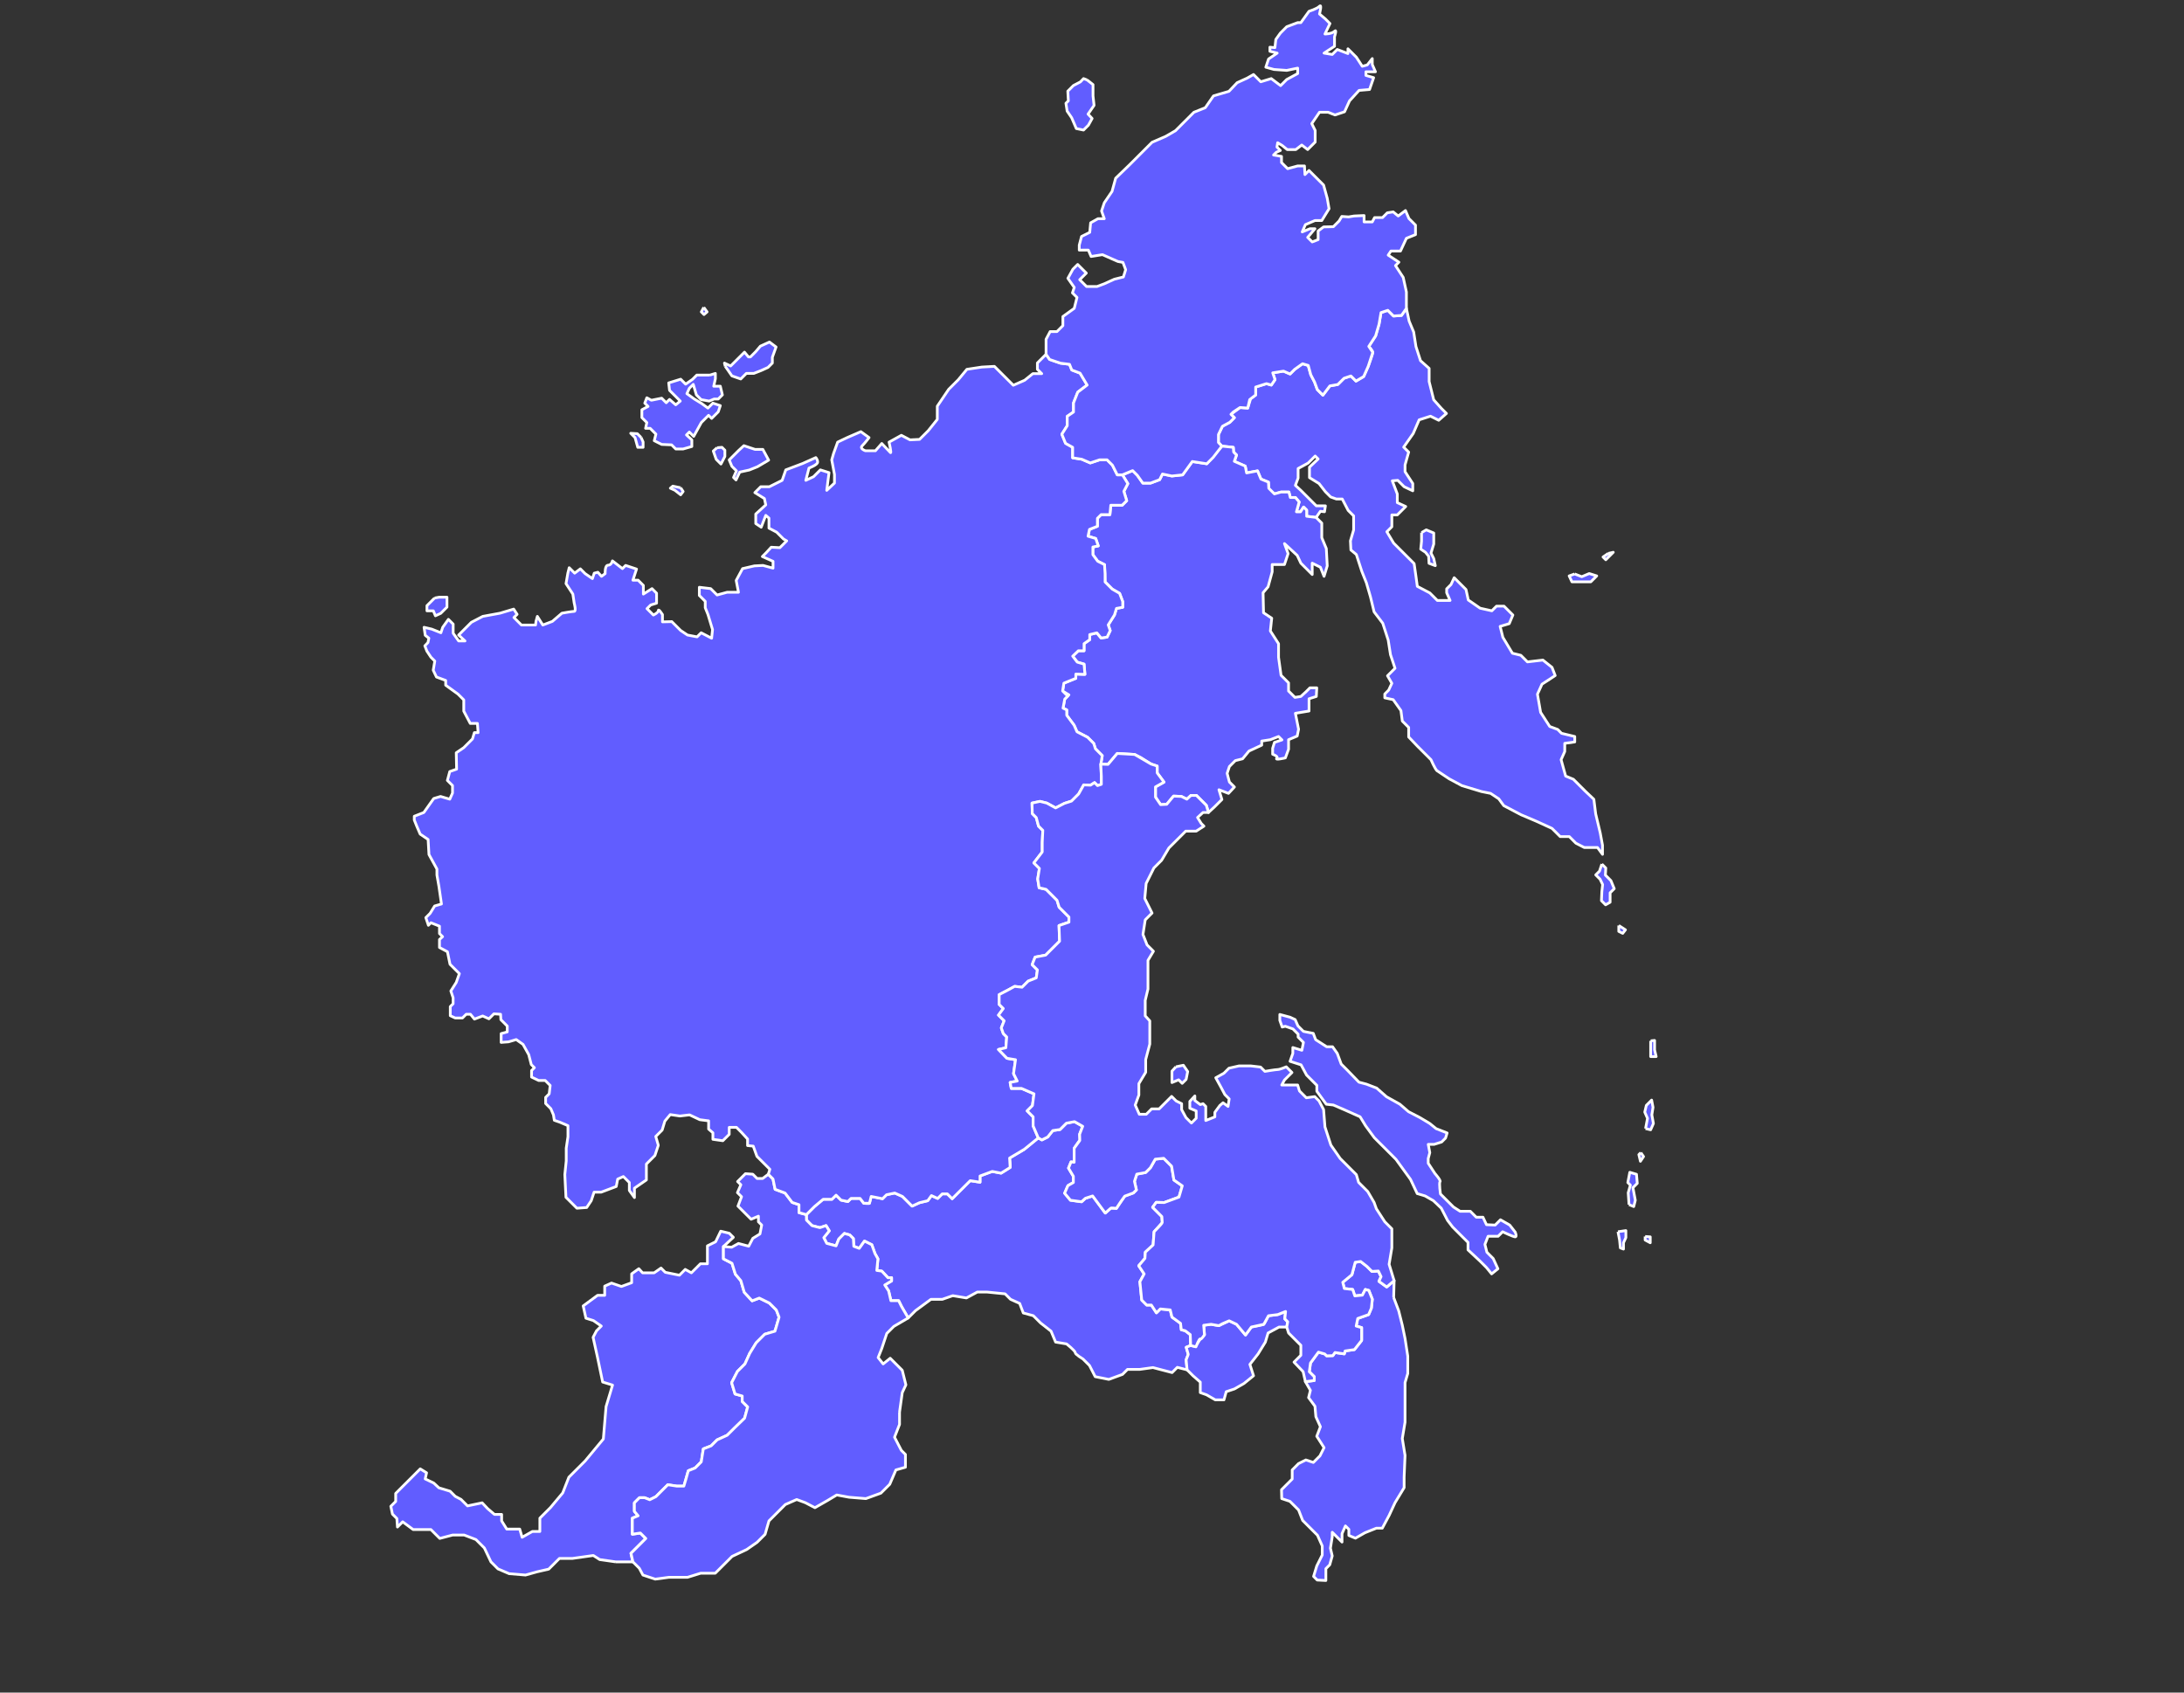 <svg xmlns="http://www.w3.org/2000/svg" version="1.1" viewBox="450 0 800 620"
     style="-webkit-tap-highlight-color: rgba(0, 0, 0, 0);">
    <rect x="450" y="0" width="800" height="620" fill="#333333" stroke="none"/>
    <desc style="-webkit-tap-highlight-color: rgba(0, 0, 0, 0);">Russian Map</desc>
    <defs style="-webkit-tap-highlight-color: rgba(0, 0, 0, 0);"></defs>
    <path fill="#615dff" stroke="#ffffff"
          d="M881.25,500.869L879.333,502.785L875.5,501.785L872.333,500.953L867.5,501.619L863,501.619L861.167,503.453L856.167,505.285L851.167,504.285L849.084,500.203L846.667,497.785C846.667,497.785,843.834,496.119,843.834,495.451C843.834,494.783,840.667,492.285,840.667,492.285L836.667,491.619L835,487.619L831.166,484.619L828.5,481.953L824.833,480.953L823.5,477.453L820.166,475.953L818.166,473.953L811.5,473.285L808,473.285L804,475.453L799,474.619L795.166,475.953L791,475.953L785.332,480.119L782.666,482.785L780.251,478.621L779.168,476.453L776.334,476.453L775.501,472.871L774.084,470.703L776.584,469.203L776.584,468.037L775.251,468.037L773.001,465.621L771.168,465.371L771.584,461.121L770.501,459.203L769.334,455.953L766.668,454.621L764.751,457.287L762.751,456.537L762.584,453.703L761.251,452.371L759.293,451.828L757.251,453.871L756.251,456.371L752.834,455.453L751.751,453.371L753.751,450.871L752.584,448.953L750.334,449.703L747.418,448.953L745.408,446.924L745.37,444.916L748.285,442.002L751.513,439.295L754.74,439.295L756.25,437.785L758.071,439.607L760.569,440.127L761.714,438.982L765.046,438.982L766.4,440.752C766.4,440.752,768.482,441.002,768.482,440.752C768.482,440.502,769.106,438.254,769.106,438.254L773.27,439.086L774.727,437.629L777.747,437.004L780.558,438.254L784.097,441.793L786.803,440.545L789.823,439.816L791.176,437.941L793.466,438.982L795.132,437.316L797.006,437.316L798.776,439.086L805.385,432.477L808.977,433.049L808.977,430.76L813.454,429.094L816.681,429.719C816.681,429.719,819.842,427.805,820.012,427.637C820.182,427.467,819.804,424.201,819.804,424.201L825.217,420.973L830.319,416.809L831.643,417.561L833.78,416.493L835.633,414.141L838.305,413.749L840.62,411.434L843.612,410.865L846.604,412.574L845.464,415.496C845.464,415.496,845.746,417.775,845.535,417.775C845.324,417.775,843.469,420.625,843.469,420.625L843.469,425.754L842.329,425.613L841.403,427.892L843.183,430.884L843.183,433.163L841.189,434.304L839.977,437.083L842.115,439.647L846.177,440.217L847.602,438.934L850.237,438.079L854.868,444.349L856.863,442.568L858.929,442.64L861.992,438.152L865.162,436.976L866.266,435.871L865.554,432.736L866.408,430.101L869.649,429.494L871.395,427.75L873.176,424.615L876.276,424.295L879.161,427.18L880.015,432.239L883.079,434.376L881.867,438.509L876.453,440.503L873.531,440.433L872.213,442.247L875.598,445.632L875.741,447.841L872.749,451.191L872.393,456.035L869.543,458.672L869.4,460.951L867.12,463.658L869.115,466.65L867.548,469.5L868.226,476.232L870.042,478.048L871.752,478.048L873.605,480.898L875.03,479.474L878.664,479.829L879.305,482.466L882.44,484.745L882.725,487.097L884.15,487.452L886.003,488.878L886.146,492.868L884.521,493.522L885.266,496.131L884.49,498.1L884.839,501.786L881.25,500.869Z"
          stroke-width="1" stroke-linejoin="round"
          style="-webkit-tap-highlight-color: rgba(0, 0, 0, 0); stroke-width: 1; stroke-linejoin: round;"></path>
    <path fill="#615dff" stroke="#ffffff"
          d="M675.5,572.119L669.667,571.285L667.333,569.785L659.667,570.869L654.916,570.869L651,574.785L646.667,575.785L642.5,576.953L636.5,576.453L632.418,574.703L629.834,572.119L627.418,567.035L624.334,563.953L620,562.287L615.834,562.287L611.084,563.535L607.834,560.287L601.334,560.287L597.5,557.453L595.583,559.369L595.375,556.244L593.75,554.619L593.156,551.775L594.938,549.994L594.938,547.057L596.875,545.119L601.25,540.744L602.438,539.557L603.938,538.057L606.25,539.494L605.75,541.744L608.875,543.244L610.75,544.994L614.875,546.244L616.75,548.119L618.875,549.244L621.25,551.619L626.625,550.494L628.625,552.619L631.125,554.744L633.75,554.744L633.75,557.119L635.625,560.119L638.375,560.119L640.375,560.119L641.25,563.119L645,560.994L647.75,560.994L647.75,556.119L651.625,552.244L656.125,546.869L658.375,541.119L664.313,535.182L671,527.119L672,515.244L674.375,507.369L670.75,506.244L668.875,497.244L667.25,489.869L668.5,487.494L670.25,485.744L667.375,483.744L664.625,482.869L663.625,478.369L668.875,474.494L671.5,474.494L671.5,471.119L674,469.994L677.625,471.244L681.375,469.869L681.375,466.619L684,464.744L685.375,466.244L689.625,466.244L692.125,464.494L693.688,466.057L698.875,467.119L701,464.994L703.25,466.244L706.563,462.932L709.125,462.932L709.125,456.369L712.125,454.869L714,450.994L717.125,451.744L718.625,453.244L715,456.619L715,461.119L718.125,462.744L719.375,466.744L721.375,469.119L722.625,473.369L725.5,476.494L728.125,475.494L731.813,477.307L734.375,479.869L735.375,482.494L733.875,487.619L730.125,488.744L727,491.869L724.625,495.744L722.875,499.619L720.125,502.369L718,506.494L719.25,510.619L721.875,511.369L721.875,513.369L723.875,515.369L722.75,519.494L716.375,525.744L712.688,527.432L710.5,529.619L707.625,530.744L706.875,535.494L704.625,537.744L702.125,538.744L700.5,544.369L697.875,544.369L694.625,543.869L690.25,548.244L688,549.369L686.125,548.619L684.25,548.619L682.375,550.494L682.375,553.619L683.75,555.244L681.625,556.119L681.625,561.994L684.563,561.557L686.563,563.557L681.125,568.994L681.833,572.119L675.5,572.119"
          stroke-width="1" stroke-linejoin="round"
          style="-webkit-tap-highlight-color: rgba(0, 0, 0, 0); stroke-width: 1; stroke-linejoin: round;"></path>
    <path fill="#615dff" stroke="#ffffff"
          d="M918.5,486.119L914.5,488.285L913.5,491.619L910.833,495.953L907.833,499.785L909.167,503.953L905.667,506.785L902.167,508.785L899.167,509.785L898.333,512.785L895.167,512.785L892,510.953L889.667,510.119L889.667,506.285L887,503.953L884.833,501.785L884.484,498.099L885.26,496.13L884.515,493.521L886.14,492.867L887.911,493.213L889.667,490.479L891.198,488.948L890.913,485.458L893.62,485.103L896.47,485.601L900.247,483.82L902.954,485.103L906.231,489.021L908.368,486.099C908.368,486.099,912.718,485.312,912.929,485.103C913.14,484.892,914.638,481.968,914.638,481.968L918.058,481.54L920.909,480.399L920.624,483.106L921.692,484.176L921.333,486.119L918.5,486.119L918.5,486.119Z"
          stroke-width="1" stroke-linejoin="round"
          style="-webkit-tap-highlight-color: rgba(0, 0, 0, 0); stroke-width: 1; stroke-linejoin: round;"></path>
    <path fill="#615dff" stroke="#ffffff"
          d="M779.5,517.285L780.5,510.119L781.833,507.285L780.5,501.953L778.166,499.619L776.083,497.535L773.5,499.619L771.666,497.285L773,493.953L774.833,488.453L777.416,485.869L782.666,482.785L780.251,478.621L779.168,476.453L776.334,476.453L775.501,472.871L774.084,470.703L776.584,469.203L776.584,468.037L775.251,468.037L773.001,465.621L771.168,465.371L771.584,461.121L770.501,459.203L769.334,455.953L766.668,454.621L764.751,457.287L762.751,456.537L762.584,453.703L761.251,452.371L759.293,451.828L757.251,453.871L756.251,456.371L752.834,455.453L751.751,453.371L753.751,450.871L752.584,448.953L750.334,449.703L747.418,448.953L745.408,446.924L745.37,444.916L742.664,444.188L742.664,441.273L740.166,440.439L737.563,437.004L733.92,435.652L733.14,431.852L731.422,430.135L729.375,431.682L727.313,431.682L725.75,430.119L723.063,429.932L720.188,432.807L721.375,433.994L720.125,436.869L721.625,438.369L720.313,441.807L725.125,446.619L727.813,445.494L727.813,447.557L729,448.744L728.375,451.994L725.75,453.619L724.25,456.494L720.5,455.494L718,456.869L715,456.619L715,461.119L718.125,462.744L719.375,466.744L721.375,469.119L722.625,473.369L725.5,476.494L728.125,475.494L731.813,477.307L734.375,479.869L735.375,482.494L733.875,487.619L730.125,488.744L727,491.869L724.625,495.744L722.875,499.619L720.125,502.369L718,506.494L719.25,510.619L721.875,511.369L721.875,513.369L723.875,515.369L722.75,519.494L718.938,523.182L716.375,525.744L712.688,527.432L710.5,529.619L707.625,530.744L706.875,535.494L704.625,537.744L702.125,538.744L701.25,541.869L700.5,544.369L697.875,544.369L694.625,543.869L690.25,548.244L688,549.369L686.125,548.619L684.25,548.619L682.375,550.494L682.375,553.619L683.75,555.244L681.625,556.119L681.625,561.994L684.563,561.557L686.563,563.557L681.125,568.994L681.833,572.119L684.166,574.453L685.5,576.953L690,578.453L695,577.785L701.833,577.785L706.667,576.285L712,576.285L714.083,574.203L718.167,570.119L723.5,567.619L727.333,564.953L730.25,562.035L731.667,557.119L737.667,551.119L741.833,549.285L745,550.453L748.5,552.285L753.167,549.619L756.5,547.619L761,548.453L767.166,548.953L772.666,546.953L775.916,543.703L778.166,538.453L781.666,537.453L781.666,532.785L780.166,531.285L777.666,526.453L779.5,521.785L779.5,517.285"
          stroke-width="1" stroke-linejoin="round"
          style="-webkit-tap-highlight-color: rgba(0, 0, 0, 0); stroke-width: 1; stroke-linejoin: round;"></path>
    <path fill="#615dff" stroke="#ffffff"
          d="M974.166,278.287C974.166,278.287,975.583,281.537,976.333,282.287L980.833,285.287L985.5,287.787L992.666,289.954L996,290.62L999,292.62L1000.833,295.12L1007.166,298.454L1012.666,300.787L1018.5,303.454L1021.5,306.454L1024.833,306.454L1027.25,308.87L1030.333,310.454L1035.166,310.454L1037,312.954L1037,309.62L1036.166,305.12L1034.5,298.12L1033.833,292.787L1030.666,289.787L1026.332,285.454L1023.5,284.287L1021.833,278.287L1023.166,275.287L1023.166,272.287L1026.833,271.787L1026.833,269.787L1022,268.62L1020.583,267.203L1017.666,266.12L1014.333,260.954L1013.166,254.287L1014.833,250.62L1017.666,248.787L1019.666,247.454L1018.5,244.454L1015.166,241.787L1009.5,242.454L1007.083,240.037L1004,239.287L1000.5,233.454L999.5,229.454L1002.833,228.454L1004.166,225.287L1000.916,222.037L998.166,222.037L996.458,223.745L992.166,222.787L987.833,219.787L987,215.953L982.667,211.62L981.5,214.12L979.916,215.703L979.916,217.12L981.166,219.953L976.5,219.953L973.75,217.203L969.166,214.787L968.666,211.12L968,206.453L964.833,203.286L962.5,200.953L960.5,198.953L958,194.786L959.833,192.953L959.833,188.62L961.833,188.62L964.916,185.537L961.833,184.12L961.833,180.953L960,176.12L962,175.953L964.333,178.286L967.5,179.786L967.5,177.119L964.667,172.786L964.667,170.286L966,165.62L964.167,163.787L967.667,158.787L969.833,153.787L974,152.454L977,153.954L979.833,151.454L978,149.62L975.167,146.453L973.5,139.786L973.5,134.953L970.333,132.12L968.667,126.953L967.833,121.62L966.166,117.62L965.166,112.953L963.353,115.547L960.438,115.755L958.356,113.673L955.858,114.506L955.129,118.774L953.88,123.042L951.381,126.894C951.381,126.894,952.839,128.371,952.839,129.08C952.839,129.789,951.173,134.181,951.173,134.181L949.508,137.929L946.697,139.595L944.823,137.721L942.325,138.554L940.035,140.844L937.12,141.365L934.569,144.748L932.54,142.719L931.499,139.908L930.145,137.306L929.208,133.87L927.126,133.245L924.263,135.275L922.545,136.993L920.151,135.952L916.195,136.577L917.028,139.076L915.674,141.054L913.904,140.534L909.948,141.783L909.948,144.698L908.125,146.002L907.034,149.487L904.224,149.279L900.893,151.778L902.142,153.027L900.476,154.693L897.77,156.15L896.312,159.169L896.312,162.084L897.56,163.439L901.747,163.876L901.872,165.626L902.935,166.689L902.122,169.002L906.122,170.752L906.622,173.252L910.622,172.502L911.872,175.502L914.622,176.627C914.622,176.627,914.747,178.377,914.747,178.877C914.747,179.377,916.81,180.94,916.81,180.94L919.248,180.252L922.123,180.252L922.623,182.252L924.498,182.252L925.873,183.877L924.873,187.502L926.373,187.502L927.498,185.752L928.623,186.877L928.623,189.127L932.081,189.544L933.664,187.294L935.164,187.461L935.498,185.294L932.164,185.294L929.414,182.544L926.497,179.627L924.498,177.794L925.498,175.127L925.498,171.627L929.164,169.627L931.747,167.044L932.831,168.128L929.664,171.127L929.664,174.96L933.164,177.127L935.498,180.127L937.414,182.044L939.498,182.794L941.664,182.794L943.831,186.961L945.831,188.961L945.831,191.794L945.831,194.127L944.664,198.127L944.831,201.46L946.831,203.127L948.831,209.294L950.498,213.461L951.998,218.628L953.331,224.128L956.498,228.295L958.498,234.462L959.331,239.795L960.998,244.795L959.748,246.045L958.248,247.545L959.831,250.295L958.664,252.795L957.247,254.212L957.247,255.629L960.331,256.295L963.164,260.295L963.664,264.129L965.997,266.463L965.998,269.963L969.331,273.463L974.166,278.287Z"
          stroke-width="1" stroke-linejoin="round"
          style="-webkit-tap-highlight-color: rgba(0, 0, 0, 0); stroke-width: 1; stroke-linejoin: round;"></path>
    <path fill="#615dff" stroke="#ffffff"
          d="M970.709,195.098L970.709,198.27L970.421,201.154L972.151,202.308L973.305,203.75L973.449,206.345L975.757,207.21L975.18,204.615L974.17,202.596L975.18,199.279L975.18,195.242L972.439,194.088L970.709,195.098"
          stroke-width="1" stroke-linejoin="round"
          style="-webkit-tap-highlight-color: rgba(0, 0, 0, 0); stroke-width: 1; stroke-linejoin: round;"></path>
    <path fill="#615dff" stroke="#ffffff"
          d="M1026.804,210.239L1024.785,210.96L1025.795,213.123L1029.256,213.123L1032.717,213.123L1034.88,210.96L1032.14,210.095L1029.399,211.249L1026.804,210.239"
          stroke-width="1" stroke-linejoin="round"
          style="-webkit-tap-highlight-color: rgba(0, 0, 0, 0); stroke-width: 1; stroke-linejoin: round;"></path>
    <path fill="#615dff" stroke="#ffffff"
          d="M1036.756,316.516L1035.891,319.112L1034.521,320.481L1036.107,322.068L1037.044,324.014L1036.756,326.61L1036.611,329.926L1038.125,331.44L1039.784,330.503L1039.784,327.042L1041.298,325.529L1040.072,322.573L1038.054,320.553L1038.197,317.958L1036.756,316.516"
          stroke-width="1" stroke-linejoin="round"
          style="-webkit-tap-highlight-color: rgba(0, 0, 0, 0); stroke-width: 1; stroke-linejoin: round;"></path>
    <path fill="#615dff" stroke="#ffffff"
          d="M1042.956,339.011L1042.956,341.174L1044.398,341.895L1045.408,340.598L1042.956,339.011" stroke-width="1"
          stroke-linejoin="round"
          style="-webkit-tap-highlight-color: rgba(0, 0, 0, 0); stroke-width: 1; stroke-linejoin: round;"></path>
    <path fill="#615dff" stroke="#ffffff"
          d="M1039.065,202.738L1037.19,204.036L1038.199,205.045L1039.569,203.675L1040.939,202.305L1039.065,202.738"
          stroke-width="1" stroke-linejoin="round"
          style="-webkit-tap-highlight-color: rgba(0, 0, 0, 0); stroke-width: 1; stroke-linejoin: round;"></path>
    <path fill="#615dff" stroke="#ffffff"
          d="M932.083,189.537L934.166,191.62L934.166,196.953L935.833,200.953L936.166,207.286L935,211.12L933.666,207.787L930.666,206.287L930.667,210.454L928.167,207.954L926.5,206.287L925.166,203.454L920.5,199.121L921.833,202.788L920.5,206.788L916,206.788L916,209.455L914.5,214.955L912.666,217.122L912.833,224.455L915.833,226.455L915.333,231.122L918.333,235.789L918.333,240.789L919.25,247.372L922,250.122L922,253.122L924.333,255.456L926.5,255.122L928.416,253.372L929.833,251.956L932.333,251.956L932.166,255.122L929.5,255.956L929.5,260.456L924.5,261.289L925.666,267.122L925.166,269.622L922,270.954L922,274.454L920.833,277.62C920.833,277.62,916.916,278.537,917.666,277.787C918.416,277.037,916.166,276.287,916.166,276.287L916.166,274.12L916.833,271.954L919.583,271.037L918.333,269.787L915.333,270.954L912.166,271.454L912.166,272.954L907.5,275.12L905.166,277.954L902.5,278.62L900.333,280.787L899.5,283.287L900.332,286.454L902.166,288.287L900,290.62L896.5,289.287L897.583,292.87L895,295.454L892.666,297.62L891.875,294.995L888.25,291.37L886.25,291.37L884.75,292.745L882.75,291.745L879.875,291.62L877.375,294.62L875.125,294.745L873.25,291.995L873.25,288.245L876.375,286.495L873.875,283.12L873.875,280.62L871.625,279.87L867.875,277.495L865.625,276.37L859.25,275.995L855.875,279.995L853.218,279.919L853.739,276.796L851.241,274.298L850.616,272.319L848.378,270.081L844.475,268.051L843.434,265.657L840.728,262.013L840.728,260.035L839.374,259.41L839.999,256.078L841.543,254.534L839.218,253.112L839.687,250.249L844.059,248.479L844.059,246.917L847.39,247.021L847.077,243.273L844.579,242.544L842.913,240.358L844.995,238.38L847.077,238.38L847.077,235.778L849.159,234.32L849.159,232.446L851.762,231.821L853.324,233.695L855.51,233.382L856.656,230.988L855.927,228.906L858.217,225.262L858.946,222.868L861.236,222.451L861.236,220.369L860.09,217.35L857.384,215.788L854.781,213.185L854.573,206.835L852.075,205.585L850.305,203.191L850.305,200.38L852.283,199.963L851.345,197.256L848.534,196.423L849.055,193.924L851.97,192.779L851.97,189.864L853.324,188.511L856.551,188.511L856.864,185.075L861.028,185.075L862.694,183.409L861.652,179.974L863.11,177.163L861.132,173.935L864.88,172.373L866.598,174.091L868.627,176.954L871.438,176.954L874.769,175.704L875.81,173.622L879.246,174.351L883.202,173.934L886.741,169.041L892.05,169.874L897.568,163.42L901.755,163.857L901.88,165.607L902.943,166.67L902.13,168.983L906.13,170.733L906.63,173.233L910.63,172.483L911.88,175.483L914.63,176.608L914.755,178.858L916.818,180.921L919.256,180.233L922.131,180.233L922.631,182.233L924.506,182.233L925.881,183.858L924.881,187.483L926.381,187.483L927.506,185.733L928.631,186.858L928.631,189.108L932.083,189.537Z"
          stroke-width="1" stroke-linejoin="round"
          style="-webkit-tap-highlight-color: rgba(0, 0, 0, 0); stroke-width: 1; stroke-linejoin: round;"></path>
    <path fill="#615dff" stroke="#ffffff"
          d="M960.5,475.285L962.333,480.119L963.666,485.453L964.666,490.285L965.666,496.785L965.666,503.119L964.666,506.453L964.666,512.953L964.666,520.953L963.666,526.953L964.666,533.119L964.333,541.119L964.333,544.953L961,550.453L958.833,555.119L956.333,559.787L954.166,559.787L950,561.453L946.5,563.453L944.083,562.453L944.083,560.203L942.833,558.953L941.582,561.787L941.582,564.869L940.166,563.453L938,561.287L938,562.953L937.333,567.119L938,569.953L937.083,573.203L935.666,574.619L935.666,576.287L935.666,578.953L932.5,578.787L931.166,577.453L932.333,573.619L934.333,569.619L934.333,566.287L932.583,562.369L929,558.787L927.166,556.953L925.666,553.119L922.5,549.953L919.5,548.953L919.416,545.703L921.5,543.619L923.333,541.787L923.333,538.453L925.666,536.119L928.333,534.787L931.084,535.703L933.5,533.287L935,530.287L932.333,526.119L933.666,522.619L932,518.953L931.666,515.119L929.333,511.953L930,509.287L928.166,506.119L931.418,505.691L931.418,504.301L929.601,502.484L930.028,499.279L932.949,495.291L935.264,495.967L935.941,496.645L938.222,496.572L939.005,495.434L942.425,495.932L942.71,494.863L946.13,494.363L948.766,491.016L948.766,486.313L946.771,485.744L947.341,482.965L951.33,481.539L952.328,479.189L952.684,475.912L951.401,472.705L950.119,472.35L949.051,474.416L946.271,474.701L945.488,472.35L942.425,471.992L941.854,469.713L945.203,466.936L946.414,462.375L948.409,462.09L950.726,463.906L952.542,465.723L954.893,465.582L955.89,467.646L955.106,469.357L957.956,471.424L960.667,469.119L960.5,475.285"
          stroke-width="1" stroke-linejoin="round"
          style="-webkit-tap-highlight-color: rgba(0, 0, 0, 0); stroke-width: 1; stroke-linejoin: round;"></path>
    <path fill="#615dff" stroke="#ffffff"
          d="M833.166,129.787L830,132.953L830,135.287L831.583,136.87L828.333,136.87L825.333,139.287L821.166,141.12L816.5,136.453L814.25,134.203L809.666,134.453L804.166,135.286L801,139.12L797.5,142.62L793.333,148.787L793.333,153.62L790,157.787L786.833,160.954L783.333,161.12L780.166,159.453L775.666,161.953C775.666,161.953,776.666,166.286,776.166,165.786C775.666,165.286,773,162.453,773,162.453L770.666,165.12L767,165.12C767,165.12,764.75,164.37,765.833,163.287C766.916,162.204,768.333,160.287,768.333,160.287L765.333,158.12L760.333,160.287L756.833,161.954L755.333,166.121L754.666,168.454L755.666,173.787L755.666,176.954L752.833,179.621L753.666,173.121L750.5,172.121L748,174.621L745.166,175.954L746.333,171.454C746.333,171.454,749.5,170.287,749.5,169.287C749.5,168.287,748.833,167.62,748.833,167.62L744,169.787L737.833,172.12L736.5,175.953L731.833,178.286L728.666,178.286L726.5,180.453L730,182.62L730.5,184.953L726.833,188.286L726.833,191.786L728.833,193.119L730.5,188.786L731.666,189.786L731.666,193.453L734.5,194.953L737,197.453L738.166,198.12L735.666,200.62L732.5,200.453L730.666,202.453L729.25,203.87L733.166,205.62L733.166,208.12L729.5,207.12L726.333,207.287L722,208.287L719.666,212.62L720.5,216.953L716.333,216.953L712.666,217.953L710.333,215.62L706.166,215.12L706.166,218.12L708.333,220.287L708.333,222.62L709.333,225.12L711,230.62L710.666,233.787L706.833,231.787L705.333,233.287L701.833,232.62L699.333,230.953L696.083,227.703L692.666,227.787L692.666,225.12C692.666,225.12,691.166,222.787,691.166,223.62C691.166,224.453,689.333,225.287,689.333,225.287L687,222.953L688.333,221.62L690.5,220.953L690.5,217.286L688.833,215.619L685.666,217.619L685.666,214.452L683.749,212.535L681.833,212.535L683.166,208.452L679.166,207.119L678,208.286L674.333,205.453C674.333,205.453,674,207.036,672.75,207.036C671.5,207.036,671.666,210.119,671.666,210.119L670.333,211.119L669,209.619L667.666,209.952L667,211.952L664.333,210.119L662.583,208.369L660.5,209.952L658.5,207.952L658,209.952L657.333,213.785L659.833,217.618L660.333,220.951C660.333,220.951,661.166,223.951,660.333,223.951C659.5,223.951,655.833,224.618,655.833,224.618L652.333,227.618L648.833,228.951L646.833,225.784L646.333,227.617L646.166,228.95L641,228.95L638.25,226.2L639.417,225.033L638.166,223.116L633.166,224.616L626.833,225.783L622.666,227.95L619.583,231.033L618,232.62L620.333,234.787L618,234.787L616,231.954L616,228.621L614.25,226.871L612.166,229.788L611.5,231.788L608.166,230.455L605.333,229.788L605.766,232.715L607.093,233.771L606.761,235.371L605.615,236.578L606.37,238.509L607.849,240.742L609.267,242.16L608.694,245.51L609.877,247.996L613.252,249.246L613.252,250.996L617.752,254.246L619.877,256.371L619.877,260.496L622.252,264.996L624.877,264.996L625.127,268.371L623.752,268.371L623.064,270.684L619.876,273.872L617.126,275.747L617.251,281.747L614.751,282.622L613.876,285.872L615.751,287.747L615.751,290.497L614.751,292.747L611.376,291.747L608.876,292.497L605.251,297.622L601.751,298.997L601.751,300.372L602.651,302.615L603.901,305.53L606.815,307.508L607.127,313.026L610.042,318.335L610.042,320.521L610.771,324.685L611.709,331.139L609.21,331.868L607.545,334.575L605.983,336.137L606.92,338.948L607.858,338.011L610.98,339.261L610.98,341.968L612.126,343.114L610.98,344.155L610.98,347.07L613.895,348.632L614.832,353.213L618.268,356.648L617.123,359.875L615.144,362.998L615.977,365.497L615.977,367.683L614.936,368.724L614.936,372.055L616.706,372.888L619.413,372.888L620.767,371.535L622.328,371.535L623.786,373.304L626.805,372.159L629.095,373.2L630.916,371.378L633.362,371.534L633.468,373.513L635.81,375.855L635.81,377.989L633.572,378.614L633.572,381.841L636.279,381.633L639.09,380.8L641.588,382.57L643.67,386.318L644.607,389.961L645.753,391.107L644.712,392.148L644.712,394.543L647.315,395.792L649.71,395.792L651.531,397.613L651.167,400.684L649.866,401.985L649.866,404.223L651.765,406.123L652.728,408.387L653.041,410.365L655.123,411.094L658.038,412.343L658.038,416.403L657.413,420.567L657.413,425.252L656.892,430.248L657.309,438.576L661.316,442.582L664.908,442.322L666.574,439.824L667.615,436.701L670.217,436.701L675.735,434.619L676.256,431.914L678.338,430.976L680.525,433.162L680.525,436.078L682.398,438.68L682.398,435.244L686.77,432.226L686.77,426.396L689.893,423.273L691.142,419.525L690.205,416.297L692.547,413.955L693.536,410.676L695.514,408.282L699.053,408.803L702.593,408.386L706.34,410.156L709.568,410.573L709.568,413.592L711.13,414.946L711.13,417.34L714.773,417.861L717.115,415.519L717.115,412.968L719.77,412.968L721.592,414.79L723.83,417.236L723.83,419.631L725.912,419.839L727.266,423.587L729.452,425.773L732.003,428.324L731.431,430.146L733.149,431.863L733.929,435.664L737.573,437.016L740.176,440.452L742.674,441.286L742.674,444.2L745.38,444.929L748.295,442.015L751.523,439.308L754.75,439.308L756.26,437.798L758.081,439.62L760.579,440.14L761.724,438.995L765.056,438.995L766.41,440.765L768.492,440.765L769.116,438.267L773.28,439.099L774.737,437.642L777.757,437.017L780.568,438.267L784.107,441.806L786.813,440.558L789.833,439.829L791.186,437.954L793.476,438.995L795.142,437.329L797.016,437.329L798.786,439.099L800.503,437.382L805.396,432.489L808.988,433.061L808.988,430.772L813.465,429.106L816.692,429.731L820.023,427.649L819.815,424.213L825.228,420.985L830.33,416.821L828.456,412.448L828.456,409.117L826.27,406.931L828.196,405.005L828.768,400.685L824.188,398.707L820.441,398.707L820.024,396.52L822.627,395.999L821.273,393.293L822.002,388.192L818.879,387.671L815.756,384.443L818.462,383.818L818.775,379.862L817.526,378.613L816.797,376.53L817.838,373.928L815.756,371.846L817.526,369.451L816.016,367.941L816.016,364.35L819.4,362.58L821.69,361.33L824.396,361.643L826.634,359.405L829.601,358.208L830.018,355.293L828.092,353.367L829.185,350.609L833.037,349.88L838.138,344.779L837.93,339.053L841.574,337.804L841.574,335.93L837.982,332.338L837.202,329.788L833.194,325.78L830.643,325.208L830.122,321.981L830.747,318.129L828.717,316.099L831.788,312.092L831.788,308.552L831.996,304.18L830.434,302.618L829.602,299.495L828.144,298.037L828.04,294.186L830.954,293.561L833.453,294.186L836.68,295.956L839.908,294.29L842.511,293.457L845.114,290.855L846.987,287.523L849.485,287.627L850.943,286.69L852.036,287.783L853.441,287.315L853.441,284.5L853.234,279.919L853.755,276.796L851.257,274.298L850.632,272.319L848.394,270.081L844.491,268.051L843.45,265.657L840.744,262.013L840.744,260.035L839.39,259.41L840.015,256.078L841.108,254.985L839.234,253.111L839.703,250.248L844.075,248.478L844.075,246.916L847.406,247.02L847.093,243.272L844.595,242.543L842.929,240.357L845.011,238.379L847.093,238.379L847.093,235.777L849.175,234.319L849.175,232.445L851.778,231.82L853.34,233.694L855.526,233.381L856.672,230.987L855.943,228.905L858.233,225.261L858.962,222.867L861.252,222.45L861.252,220.368L860.106,217.349L857.4,215.787L854.797,213.184L854.797,210.165L854.589,206.833L852.091,205.583L850.321,203.189L850.321,200.378L852.299,199.961L851.361,197.254L848.55,196.421L849.071,193.922L851.986,192.777L851.986,189.862L853.34,188.509L856.567,188.509L856.88,185.073L861.044,185.073L862.71,183.407L861.668,179.972L863.126,177.161L861.148,173.933L859.275,173.933L857.505,170.394L855.526,168.415L852.82,168.415L849.384,169.561L846.261,168.207L842.93,167.687L842.93,163.835L840.327,162.378L838.974,159.047L840.952,155.924L840.952,152.489L843.242,150.927L843.242,147.596L844.804,143.64L848.24,141.038L845.637,136.666L842.617,135.52L841.785,133.438L838.454,133.021L834.498,131.667L833.166,129.787Z"
          stroke-width="1" stroke-linejoin="round"
          style="-webkit-tap-highlight-color: rgba(0, 0, 0, 0); stroke-width: 1; stroke-linejoin: round;"></path>
    <path fill="#615dff" stroke="#ffffff"
          d="M715.671,134.212L715.368,133.002L717.637,134.061L718.771,132.926L720.359,131.338L722.704,128.994L724.141,130.733L724.897,130.733L726.787,128.843L728.527,126.801L731.854,125.289L734.274,127.104L732.913,130.885L732.913,133.002L731.325,134.59L728.829,135.725L726.107,136.784L723.385,136.784L721.343,138.826L718.091,137.691L716.427,135.271L715.671,134.212"
          stroke-width="1" stroke-linejoin="round"
          style="-webkit-tap-highlight-color: rgba(0, 0, 0, 0); stroke-width: 1; stroke-linejoin: round;"></path>
    <path fill="#615dff" stroke="#ffffff"
          d="M710.074,137.389L705.234,137.389L703.646,138.977L701.15,140.716L699.335,138.901L694.949,140.262L695.252,142.985L696.387,144.12L698.05,145.783L699.185,146.917L697.521,148.279L695.252,146.313L694.042,147.522L692.378,145.858L688.597,146.615L686.933,145.708L686.177,147.674L687.387,148.883L685.118,150.094L685.118,152.967L686.934,154.782L686.479,156.9L688.143,156.9L690.261,159.018L689.655,161.438L692.378,162.799L696.008,162.95L697.521,164.462L700.243,164.462L703.419,163.555L703.419,161.135L701.453,159.32L702.512,158.261L704.1,159.849L706.898,154.783L709.545,152.136L710.68,153.27L713.1,150.85L713.855,148.581L711.133,147.674L709.318,149.489L707.05,147.825L704.327,146.161L701.604,144.195L702.512,142.229L703.949,140.792L705.083,144.648L706.822,146.388L709.771,146.917L711.587,146.161L713.1,146.161L714.611,144.649L713.855,141.472L711.436,141.472L712.041,138.75L712.041,136.784L710.074,137.389"
          stroke-width="1" stroke-linejoin="round"
          style="-webkit-tap-highlight-color: rgba(0, 0, 0, 0); stroke-width: 1; stroke-linejoin: round;"></path>
    <path fill="#615dff" stroke="#ffffff"
          d="M712.646,164.009L711.284,165.219L712.343,168.244L714.083,169.984L715.52,167.185L715.52,164.917L714.461,163.858L712.646,164.009"
          stroke-width="1" stroke-linejoin="round"
          style="-webkit-tap-highlight-color: rgba(0, 0, 0, 0); stroke-width: 1; stroke-linejoin: round;"></path>
    <path fill="#615dff" stroke="#ffffff"
          d="M718.847,166.731L717.107,168.471L718.091,170.815L719.755,172.479L718.695,174.899L719.604,175.807L720.965,172.933L724.443,172.176L727.469,170.966L731.552,168.546L729.435,164.614L726.561,164.614L722.477,163.252L720.586,164.992L718.847,166.731"
          stroke-width="1" stroke-linejoin="round"
          style="-webkit-tap-highlight-color: rgba(0, 0, 0, 0); stroke-width: 1; stroke-linejoin: round;"></path>
    <path fill="#615dff" stroke="#ffffff"
          d="M684.815,160.227L683.454,158.866L681.034,158.715L682.623,160.303L683.605,163.857L685.571,163.857L685.571,161.891L684.815,160.227"
          stroke-width="1" stroke-linejoin="round"
          style="-webkit-tap-highlight-color: rgba(0, 0, 0, 0); stroke-width: 1; stroke-linejoin: round;"></path>
    <path fill="#615dff" stroke="#ffffff"
          d="M609.188,219.064L606.391,221.862L606.391,223.752L608.734,223.752L609.491,225.567L611.457,224.66L613.727,222.391L613.727,218.761L610.853,218.761L609.188,219.064"
          stroke-width="1" stroke-linejoin="round"
          style="-webkit-tap-highlight-color: rgba(0, 0, 0, 0); stroke-width: 1; stroke-linejoin: round;"></path>
    <path fill="#615dff" stroke="#ffffff"
          d="M707.798,112.583L706.891,114.247L707.874,115.23L709.009,114.247L707.798,112.583" stroke-width="1"
          stroke-linejoin="round"
          style="-webkit-tap-highlight-color: rgba(0, 0, 0, 0); stroke-width: 1; stroke-linejoin: round;"></path>
    <path fill="#615dff" stroke="#ffffff"
          d="M699.328,178.68L696.454,178.075L695.547,178.831L697.211,179.587L699.328,181.251L700.235,180.041L699.328,178.68"
          stroke-width="1" stroke-linejoin="round"
          style="-webkit-tap-highlight-color: rgba(0, 0, 0, 0); stroke-width: 1; stroke-linejoin: round;"></path>
    <path fill="#615dff" stroke="#ffffff"
          d="M920.815,375.93L919.661,376.219L918.797,373.768L918.797,371.604L922.546,372.614L924.42,373.479L925.43,375.787L927.449,377.806L931.054,378.527L931.919,380.835L935.956,383.431L938.119,383.431L939.849,385.882L941.291,389.776L943.526,392.01L947.78,396.409L950.519,397.13L954.269,398.572L957.874,401.745L962.777,404.484L965.949,407.224L970.132,409.387L973.736,411.55L976.044,413.424L980.081,415.011L979.505,416.886L978.064,418.327L975.324,419.192L973.161,419.192L973.738,422.22L973.161,424.383L973.161,426.113L975.612,429.863C975.612,429.863,977.921,432.457,977.487,432.89C977.053,433.323,977.632,437.361,977.632,437.361L979.507,439.236L982.391,442.121L984.842,443.707L988.591,443.707L990.754,445.869L993.205,445.869L994.503,448.609L997.676,448.754L999.622,446.807L1003.011,448.754L1005.031,451.35C1005.031,451.35,1005.753,453.08,1005.031,453.08C1004.309,453.08,1000.416,451.205,1000.416,451.205L998.758,452.863L995.081,452.863L993.928,455.82L994.649,458.703L996.956,461.01L998.686,464.76L996.379,466.635L994.504,464.328L992.053,461.875L987.727,457.838L987.727,455.098L984.843,452.215L982.104,449.475L980.229,447.024L977.921,442.553L975.037,439.813L972.009,438.083L969.125,437.218L966.672,432.027L961.337,424.673L957.011,420.346L953.407,416.742L950.233,412.416L948.214,409.1L942.735,406.648L938.409,404.774L935.813,404.485L932.352,399.726L932.352,397.564L928.603,393.814L926.584,390.065L922.546,388.767L923.556,385.883L923.556,383.72L926.872,384.729L927.449,381.845L925.503,379.899L925.503,378.817L923.592,376.906L920.815,375.93Z"
          stroke-width="1" stroke-linejoin="round"
          style="-webkit-tap-highlight-color: rgba(0, 0, 0, 0); stroke-width: 1; stroke-linejoin: round;"></path>
    <path fill="#615dff" stroke="#ffffff"
          d="M1042.666,451.203L1043.243,454.23L1043.531,457.115L1044.686,457.547L1044.686,455.24L1045.551,453.365L1045.551,450.77L1042.666,451.203"
          stroke-width="1" stroke-linejoin="round"
          style="-webkit-tap-highlight-color: rgba(0, 0, 0, 0); stroke-width: 1; stroke-linejoin: round;"></path>
    <path fill="#615dff" stroke="#ffffff"
          d="M1052.616,452.934L1052.616,454.23L1054.491,455.24L1054.491,453.076L1052.616,452.934" stroke-width="1"
          stroke-linejoin="round"
          style="-webkit-tap-highlight-color: rgba(0, 0, 0, 0); stroke-width: 1; stroke-linejoin: round;"></path>
    <path fill="#615dff" stroke="#ffffff"
          d="M1046.704,441.252L1048.435,441.973L1049.012,439.666L1048.146,435.053L1049.732,433.467L1049.444,430.148L1046.992,429.428L1046.271,433.178L1047.209,434.113L1046.416,436.926L1046.704,441.252"
          stroke-width="1" stroke-linejoin="round"
          style="-webkit-tap-highlight-color: rgba(0, 0, 0, 0); stroke-width: 1; stroke-linejoin: round;"></path>
    <path fill="#615dff" stroke="#ffffff"
          d="M1051.03,422.217L1050.309,422.938L1050.886,425.391L1052.04,423.66L1051.03,422.217" stroke-width="1"
          stroke-linejoin="round"
          style="-webkit-tap-highlight-color: rgba(0, 0, 0, 0); stroke-width: 1; stroke-linejoin: round;"></path>
    <path fill="#615dff" stroke="#ffffff"
          d="M1052.761,413.42L1053.481,409.671L1052.473,407.365L1053.049,404.913L1054.996,402.965L1055.5,405.634L1055.067,408.374L1055.645,411.546L1054.635,413.853L1052.761,413.42"
          stroke-width="1" stroke-linejoin="round"
          style="-webkit-tap-highlight-color: rgba(0, 0, 0, 0); stroke-width: 1; stroke-linejoin: round;"></path>
    <path fill="#615dff" stroke="#ffffff"
          d="M1054.637,381.262L1054.637,384.436L1054.637,387.031L1056.656,387.031L1056.079,384.58L1056.079,382.993L1056.079,381.119L1054.637,381.262"
          stroke-width="1" stroke-linejoin="round"
          style="-webkit-tap-highlight-color: rgba(0, 0, 0, 0); stroke-width: 1; stroke-linejoin: round;"></path>
    <path fill="#615dff" stroke="#ffffff"
          d="M830.314,416.809L828.44,412.436L828.44,409.105L826.254,406.919L828.18,404.993L828.752,400.673L824.172,398.695L820.425,398.695L820.008,396.508L822.611,395.987L821.257,393.281L821.986,388.18L818.863,387.659L815.74,384.431L818.446,383.806L818.759,379.851L817.51,378.602L816.781,376.519L817.822,373.917L815.74,371.835L817.51,369.44L816,367.93L816,364.339L819.384,362.569L821.674,361.319L824.38,361.632L826.618,359.394L829.585,358.197L830.002,355.282L828.076,353.356L829.169,350.598L833.021,349.869L838.122,344.768L837.914,339.042L841.558,337.793L841.558,335.919L837.966,332.327L837.186,329.777L833.178,325.769L830.627,325.197L830.106,321.97L830.731,318.118L828.701,316.088L831.772,312.081L831.772,308.541L831.98,304.169L830.418,302.607L829.586,299.484L828.128,298.026L828.024,294.175L830.938,293.55L833.437,294.175L836.664,295.945L839.892,294.279L842.495,293.446L845.098,290.844L846.971,287.512L849.469,287.616L850.927,286.679L852.02,287.772L853.425,287.304L853.425,284.5L853.218,279.919L855.875,279.995L859.25,275.995L865.625,276.37L871.625,279.87L873.875,280.62L873.875,283.12L876.375,286.495L873.25,288.245L873.25,291.995L875.125,294.745L877.375,294.62L879.875,291.62L882.75,291.745L884.75,292.745L886.25,291.37L888.25,291.37L891.875,294.995L892.666,297.62L890.666,297.62L888.666,299.454L890,301.62L891,302.62L888.166,304.454L884.333,304.454L880.583,308.203L878.166,310.62L875.499,315.12L872.666,317.954L869.833,323.62L869.333,329.12L872,334.454L869.5,336.954L868.667,342.287L870.166,346.12L872.5,348.454L870.5,351.787L870.5,356.287L870.5,362.287L869.5,366.454L869.5,372.12L871.167,373.954L871.167,377.954L871.167,382.454L869.667,388.12L869.667,392.787L867.167,396.954L867.167,401.12L865.833,404.787L867.333,408.162L869.875,408.162L871.833,406.204L874.582,406.204L876.75,404.036L879.166,401.62L880.833,403.287L882.833,404.287L882.833,406.454L884.417,409.37L886.417,411.37L888.167,409.62L888.167,406.954L885.833,405.954L885.833,403.454L887.667,401.454L887.667,403.12L889.667,404.62L890.667,404.287L891.667,405.287L891.667,408.287L891.667,410.454L895,409.12L895,407.454L896.833,404.954L898,403.954L899.833,405.287L900.25,402.537L898.667,400.954L897.167,398.12L895.333,394.787L898.333,393.121L900.167,391.287L903.833,390.454L908.167,390.454L911.75,390.871L913.333,392.454C913.333,392.454,917.167,391.787,918,391.787C918.833,391.787,921.166,390.786,921.166,390.786L923.25,392.87L921.666,394.454L920.5,395.62L919.5,397.454L922.333,397.454L925.333,397.454L926,399.62L928.5,402.12L931.584,401.704L933.167,403.287L934.833,406.454L935.333,412.787L937.5,419.454L940.916,424.37L945.166,428.62L946.833,430.288L947.666,433.12L951,436.454L953.333,440.454L954.167,442.788L957.25,447.538L959.833,450.12L959.833,457.12L958.833,463.12L960.667,469.12L957.956,471.425L955.106,469.359L955.889,467.648L954.892,465.584L952.541,465.725L950.725,463.909L948.409,462.093L946.414,462.378L945.203,466.939L941.854,469.716L942.424,471.995L945.487,472.352L946.27,474.704L949.049,474.419L950.117,472.353L951.399,472.708L952.681,475.915L952.326,479.192L951.328,481.542L947.339,482.968L946.769,485.747L948.764,486.315L948.764,491.018L946.128,494.366L942.708,494.866L942.423,495.934L939.003,495.436L938.22,496.575L935.94,496.647L935.262,495.969L932.948,495.293L930.027,499.281L929.599,502.486L931.416,504.302L931.416,505.693L928.164,506.121L927.331,502.455L923.998,498.955L926.498,496.455L926.498,492.787L924.415,490.705L922,488.285L921.333,486.119L921.692,484.176L920.624,483.106L920.909,480.399L918.058,481.54L914.638,481.968L912.929,485.103L908.368,486.099L906.231,489.021L902.954,485.103L900.247,483.82L897.753,484.888L896.47,485.601L893.62,485.103L890.913,485.458L891.198,488.948C891.198,488.948,890.023,490.837,889.667,490.479C889.311,490.124,888.063,493.366,888.063,493.366L886.139,492.868L885.996,488.878L884.143,487.452L882.718,487.097L882.433,484.745L879.298,482.466L878.657,479.829L875.023,479.474L873.598,480.898L871.745,478.048L870.035,478.048L868.219,476.232L867.541,469.5L869.108,466.65L867.113,463.658L869.393,460.951L869.536,458.672L872.386,456.035L872.742,451.191C872.742,451.191,875.734,448.199,875.734,447.841C875.734,447.486,875.591,445.632,875.591,445.632L872.206,442.247L873.524,440.433L876.446,440.503L881.86,438.509L883.072,434.376L880.008,432.239L879.154,427.18L876.269,424.295L873.169,424.615L871.388,427.75L869.642,429.494L866.401,430.101L865.547,432.736L866.259,435.871L865.155,436.976L861.985,438.152L860.418,440.359L858.922,442.64C858.922,442.64,857.069,442.355,856.856,442.568C856.642,442.783,854.861,444.349,854.861,444.349L850.23,438.079L847.595,438.934L846.17,440.217L842.108,439.647L839.97,437.083L841.182,434.304L843.176,433.163L843.176,430.884L841.396,427.892L842.322,425.613L843.462,425.754L843.462,420.625L845.528,417.775L845.457,415.496L846.597,412.574L843.605,410.865L840.613,411.434L838.298,413.749L835.626,414.141L833.773,416.493L831.636,417.561L830.314,416.809Z"
          stroke-width="1" stroke-linejoin="round"
          style="-webkit-tap-highlight-color: rgba(0, 0, 0, 0); stroke-width: 1; stroke-linejoin: round;"></path>
    <path fill="#615dff" stroke="#ffffff"
          d="M880.727,390.784L879.285,392.37L879.285,394.388L879.285,396.551L881.736,395.542L883.035,396.84L884.477,395.399L885.053,392.513L883.467,390.207L880.727,390.784"
          stroke-width="1" stroke-linejoin="round"
          style="-webkit-tap-highlight-color: rgba(0, 0, 0, 0); stroke-width: 1; stroke-linejoin: round;"></path>
    <path fill="#615dff" stroke="#ffffff"
          d="M965.166,112.953L965.166,106.953L964,101.62L961.166,97.287L962.416,96.037L958.5,93.454L959.5,91.954L963,91.954L965.166,87.287L968.5,85.954L968.5,82.454L966.083,80.037L964.833,77.12L962.166,79.12L960.333,77.62L958.166,77.953L956.416,79.703L953.5,79.703L952.666,81.286L949.666,81.286L949.666,78.953L946,79.12L944,79.453L941.5,79.286L940.5,80.953L938.416,83.036L934.833,83.119L932.833,84.619L932.833,87.786L930.666,88.619L929,86.954L931.666,83.787L929.833,83.787L927,84.953L928.166,82.286L931.666,80.786L934.166,80.786L936.833,76.453L936.166,72.62L934.833,67.787L932.083,65.037L929.499,62.453L927.999,63.953L927.833,60.786L925.333,60.786L921.666,61.786L919.416,59.536L919.416,57.286L916.5,56.786L917.5,55.786L919,55.119L917.75,53.869L918,52.286L919.666,53.286L921.5,54.786L924.666,54.786L926.833,53.119L929,54.786L931.75,52.036L931.75,47.786L930.5,45.286L933.333,41.119L936.5,41.119L939,42.119L942.5,40.952L944.333,36.952L947.833,33.119L951.666,32.786L953.166,28.453L950.333,27.62L950.333,26.287L953.833,26.287L952.666,23.62L952.666,21.453L950.833,23.786L949,24.286L946.833,20.953L943.75,17.87L943.75,19.62L939.833,18.12L938,19.953L935,19.453L938.833,16.953L938.833,13.453C938.833,13.453,939.833,10.453,938.833,11.453C937.833,12.453,935.333,12.453,935.333,12.453L937.166,8.62L935.5,6.953L933.333,5.12C933.333,5.12,934.333,1.287,933.333,2.287C932.333,3.287,929.5,4.12,929.5,4.12L926.5,8.287L925.333,8.287L921.333,9.787L919,12.12L917.333,14.453L917,17.453L915.166,17.286L915.166,18.786L917.833,19.453L914.666,21.62L913.666,24.62L916.666,25.453L921.333,25.786L925.333,24.953L925.333,26.953L921.333,29.12L919.083,31.37L915.666,28.787L911.833,29.954L909.166,27.287L906.833,28.62L903.166,30.287L900.166,33.454L894.5,35.12L891.5,39.453L887.333,41.12L883.916,44.537L880.582,47.87L877,49.953L872,52.12L869.416,54.704L863.75,60.371L858.666,65.288L857.333,70.121L854.5,74.288L853.5,77.288L854.5,80.121L852.167,80.121L849.5,81.621L849.167,85.121L846.167,86.621L845.333,89.788L845.333,91.621L848.667,91.621L849.667,93.954L853.833,93.287L859.5,95.787L861.333,96.12L862.333,98.787L861.5,101.454L858.167,102.287L854.5,103.954L851.833,104.954L848,104.954L845.5,102.454L847.917,100.037L844.75,96.87L843,98.62L841.167,101.953L843.5,105.286L842.833,107.286L844.5,108.953L843.5,112.953L839.333,115.953L839.333,119.286L837.166,121.453L834.666,121.453L833.166,124.286L833.166,129.786L834.48,131.682L838.436,133.036L841.767,133.453L842.599,135.535L845.619,136.681L848.222,141.053L844.786,143.655L843.224,147.611L843.224,150.942L840.934,152.504L840.934,155.939L838.956,159.062L840.309,162.393L842.912,163.85L842.912,167.702L846.243,168.222L849.366,169.576L852.802,168.43L855.508,168.43L857.487,170.409L859.257,173.948L861.13,173.948L864.878,172.386L866.596,174.104L868.625,176.967L871.436,176.967L874.767,175.717L875.808,173.635L879.244,174.364L883.2,173.947L886.739,169.054L892.048,169.887L894.391,167.544L897.566,163.433L896.318,162.078L896.318,159.163L897.776,156.144L900.482,154.687L902.148,153.021L900.899,151.772L901.731,150.939L904.23,149.273L907.04,149.481L907.769,146.358L909.955,144.692L909.955,141.777L913.911,140.528L915.681,141.048L917.035,139.07L916.202,136.571L920.158,135.946L922.552,136.987L924.27,135.269L927.133,133.239L929.215,133.864L930.152,137.3L931.506,139.902L932.547,142.713L934.576,144.742L937.127,141.359L940.042,140.838L942.332,138.548L944.83,137.715L946.704,139.589L949.515,137.923L951.18,134.175L952.846,129.074L951.388,126.888L953.887,123.036L955.136,118.768L955.865,114.5L958.363,113.667L960.445,115.749L963.36,115.541L965.166,112.953Z"
          stroke-width="1" stroke-linejoin="round"
          style="-webkit-tap-highlight-color: rgba(0, 0, 0, 0); stroke-width: 1; stroke-linejoin: round;"></path>
    <path fill="#615dff" stroke="#ffffff"
          d="M848.222,29.284L846.898,28.788L845.741,30L843.205,31.324L841.138,33.391L841.33,36.947L840.448,37.83L840.889,40.696L842.543,43.122L844.252,47.092L846.898,47.643L848.69,45.851L850.041,43.398L848.553,41.799L850.758,38.601L850.372,35.128L850.372,30.993L848.222,29.284"
          stroke-width="1" stroke-linejoin="round"
          style="-webkit-tap-highlight-color: rgba(0, 0, 0, 0); stroke-width: 1; stroke-linejoin: round;"></path>
</svg>
